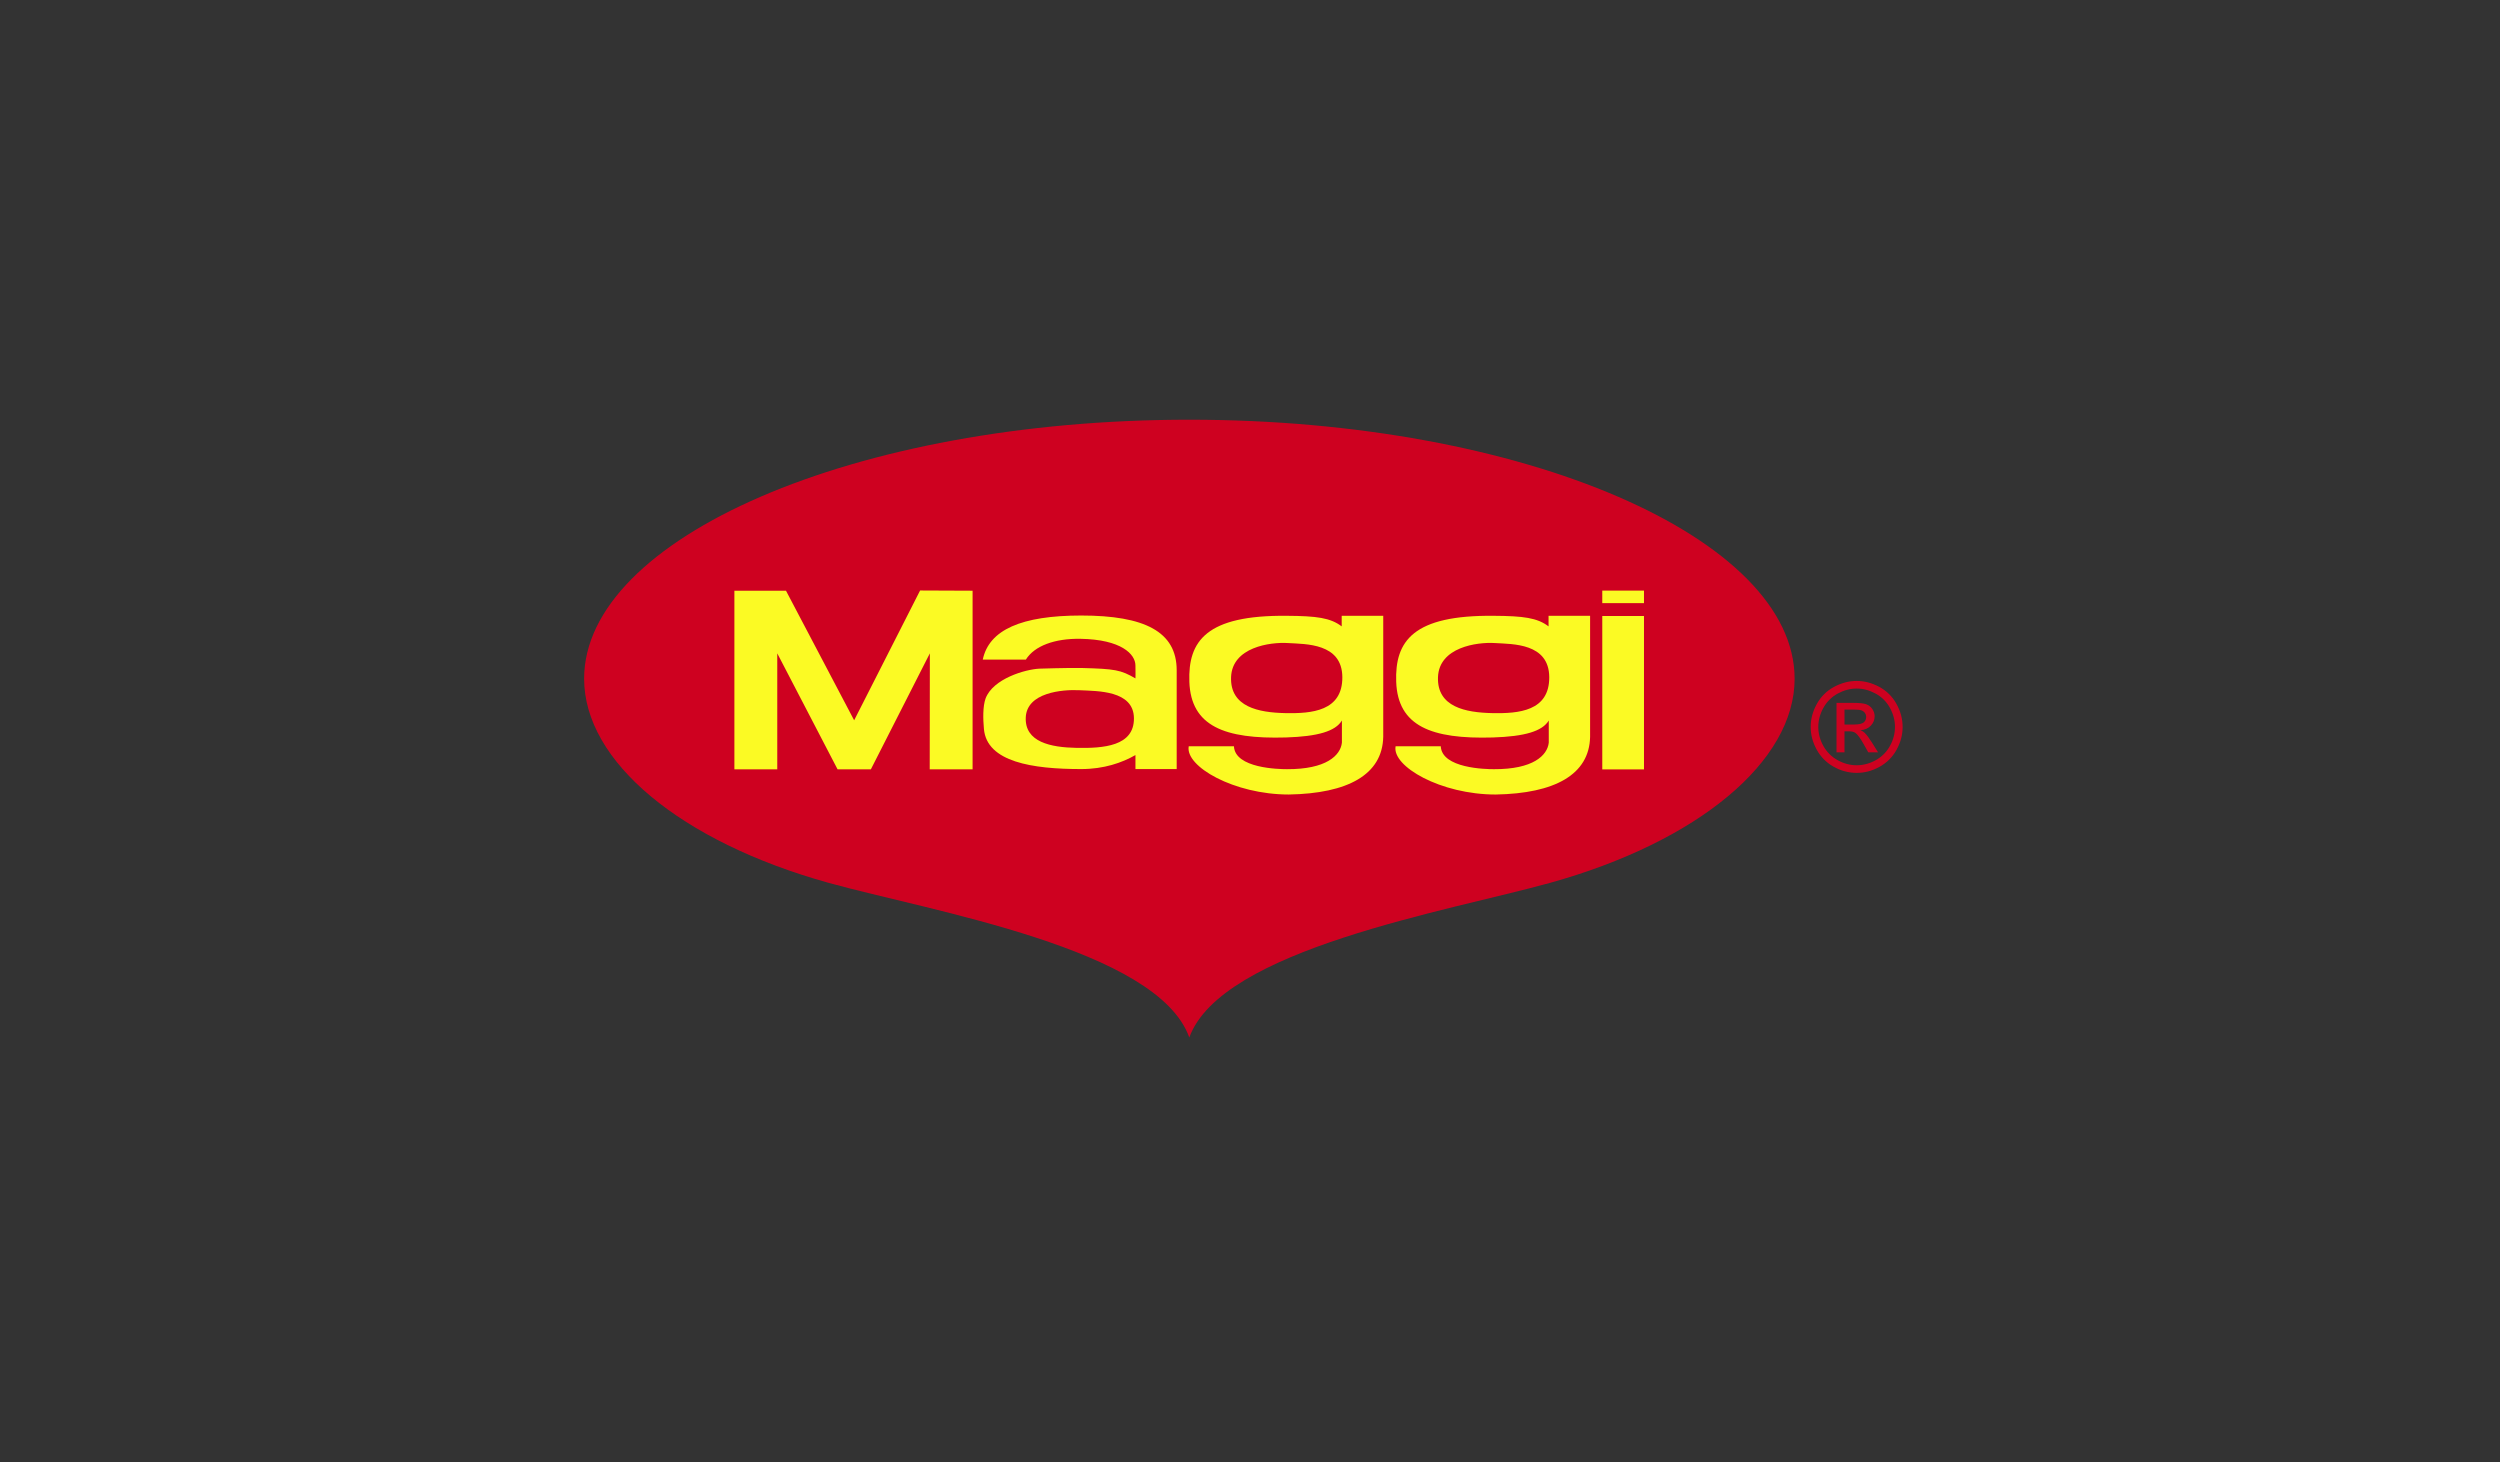 <svg width="200" height="117" viewBox="0 0 200 117" fill="none" xmlns="http://www.w3.org/2000/svg">
<rect x="0" y="0" width="200" height="117" fill="#333333" stroke="none"/>
<path fill-rule="evenodd" clip-rule="evenodd" d="M95.143 83C97.704 75.932 115.816 72.903 124.016 70.626C135.861 67.326 143.569 60.911 143.569 54.299C143.569 43.082 122.01 33.577 95.143 33.577C68.289 33.577 46.73 43.082 46.73 54.299C46.73 60.911 54.437 67.326 66.282 70.626C74.482 72.903 92.619 75.883 95.143 83ZM148.534 54.476C149.151 54.476 149.753 54.634 150.342 54.95C150.923 55.261 151.401 55.734 151.717 56.311C152.044 56.9 152.209 57.516 152.209 58.156C152.209 58.789 152.047 59.398 151.724 59.982C151.41 60.557 150.938 61.03 150.364 61.344C149.78 61.669 149.171 61.83 148.535 61.83C147.893 61.829 147.262 61.662 146.705 61.344C146.13 61.03 145.657 60.557 145.342 59.982C145.017 59.398 144.855 58.789 144.855 58.156C144.855 57.515 145.02 56.9 145.349 56.311C145.666 55.733 146.145 55.26 146.727 54.95C147.313 54.634 147.917 54.476 148.534 54.476ZM148.534 55.084C148.017 55.084 147.514 55.218 147.025 55.482C146.541 55.742 146.143 56.136 145.877 56.617C145.602 57.109 145.463 57.621 145.463 58.156C145.463 58.684 145.6 59.192 145.871 59.678C146.135 60.157 146.53 60.55 147.01 60.814C147.496 61.084 148.004 61.221 148.535 61.221C149.064 61.221 149.572 61.085 150.06 60.814C150.547 60.543 150.925 60.164 151.194 59.678C151.458 59.214 151.597 58.689 151.598 58.156C151.598 57.621 151.462 57.11 151.187 56.617C150.923 56.135 150.525 55.741 150.04 55.482C149.548 55.218 149.046 55.084 148.534 55.084ZM146.921 60.186V56.231H148.28C148.746 56.231 149.082 56.266 149.29 56.338C149.497 56.412 149.662 56.54 149.786 56.721C149.91 56.904 149.971 57.097 149.971 57.302C149.971 57.591 149.867 57.843 149.662 58.057C149.456 58.272 149.18 58.391 148.84 58.418C148.98 58.477 149.092 58.546 149.176 58.627C149.336 58.783 149.531 59.045 149.762 59.413L150.244 60.186H149.463L149.112 59.563C148.837 59.074 148.615 58.766 148.446 58.643C148.329 58.551 148.157 58.507 147.934 58.507H147.559V60.186H146.921ZM147.56 57.961H148.335C148.704 57.961 148.958 57.904 149.092 57.795C149.225 57.688 149.3 57.526 149.294 57.355C149.295 57.243 149.261 57.133 149.196 57.041C149.129 56.947 149.035 56.875 148.926 56.834C148.81 56.788 148.597 56.766 148.284 56.766H147.559L147.56 57.961Z" fill="#CE0120"/>
<path fill-rule="evenodd" clip-rule="evenodd" d="M58.751 47.257H62.879L68.332 57.623L73.608 47.239L77.807 47.257V61.549H74.377L74.388 52.268L69.668 61.549H67.007L62.181 52.268V61.549H58.751V47.257ZM107.336 50.11V49.264H110.659V58.949C110.595 61.966 107.838 63.481 103.106 63.561C98.714 63.561 94.791 61.311 95.099 59.699H98.714C98.795 61.471 102.312 61.534 102.96 61.534C106.105 61.55 107.239 60.434 107.353 59.412V57.641C106.834 58.503 105.423 58.917 102.878 58.997C97.951 59.141 95.277 58.088 95.148 54.546C95.034 51.274 96.509 49.2 102.944 49.264C105.343 49.28 106.429 49.423 107.336 50.11Z" fill="#FBFA24"/>
<path fill-rule="evenodd" clip-rule="evenodd" d="M103.034 51.444C104.461 51.532 107.369 51.444 107.387 54.17C107.404 56.896 104.936 57.093 102.821 57.049C100.707 57.005 98.397 56.566 98.486 54.17C98.574 51.774 101.605 51.356 103.034 51.444Z" fill="#CE0120"/>
<path fill-rule="evenodd" clip-rule="evenodd" d="M123.885 50.11V49.264H127.208V58.95C127.144 61.966 124.387 63.481 119.655 63.562C115.262 63.562 111.34 61.311 111.648 59.7H115.262C115.344 61.471 118.861 61.535 119.509 61.535C122.653 61.55 123.789 60.434 123.902 59.413V57.641C123.383 58.503 121.973 58.917 119.428 58.998C114.5 59.141 111.827 58.088 111.696 54.546C111.583 51.275 113.057 49.2 119.492 49.264C121.89 49.28 122.977 49.423 123.885 50.11Z" fill="#FBFA24"/>
<path fill-rule="evenodd" clip-rule="evenodd" d="M119.586 51.444C121.014 51.532 123.922 51.444 123.94 54.17C123.958 56.896 121.49 57.093 119.375 57.049C117.26 57.005 114.951 56.566 115.039 54.17C115.127 51.774 118.158 51.356 119.586 51.444Z" fill="#CE0120"/>
<path fill-rule="evenodd" clip-rule="evenodd" d="M128.182 49.279H131.519V61.554H128.182V49.279ZM128.182 47.25H131.519V48.251H128.182V47.25ZM78.621 52.77C79.121 50.382 81.717 49.242 86.499 49.242C91.559 49.242 94.135 50.527 94.135 53.62V61.526H90.836V60.405C89.761 61.02 88.315 61.526 86.499 61.526C82.606 61.526 78.955 60.965 78.714 58.324C78.64 57.51 78.621 56.515 78.844 55.882C79.437 54.29 82.032 53.548 83.144 53.493C83.144 53.493 85.368 53.421 86.517 53.439C89.204 53.511 89.649 53.584 90.835 54.272C90.835 54.272 90.854 53.783 90.835 53.24C90.835 52.336 89.705 51.159 86.442 51.105C84.385 51.069 82.754 51.666 82.068 52.77L78.621 52.77Z" fill="#FBFA24"/>
<path fill-rule="evenodd" clip-rule="evenodd" d="M86.362 55.218C87.789 55.29 90.697 55.218 90.715 57.461C90.733 59.704 88.266 59.867 86.15 59.831C84.035 59.795 81.973 59.361 82.061 57.389C82.149 55.417 84.935 55.145 86.362 55.218Z" fill="#CE0120"/>
</svg>
